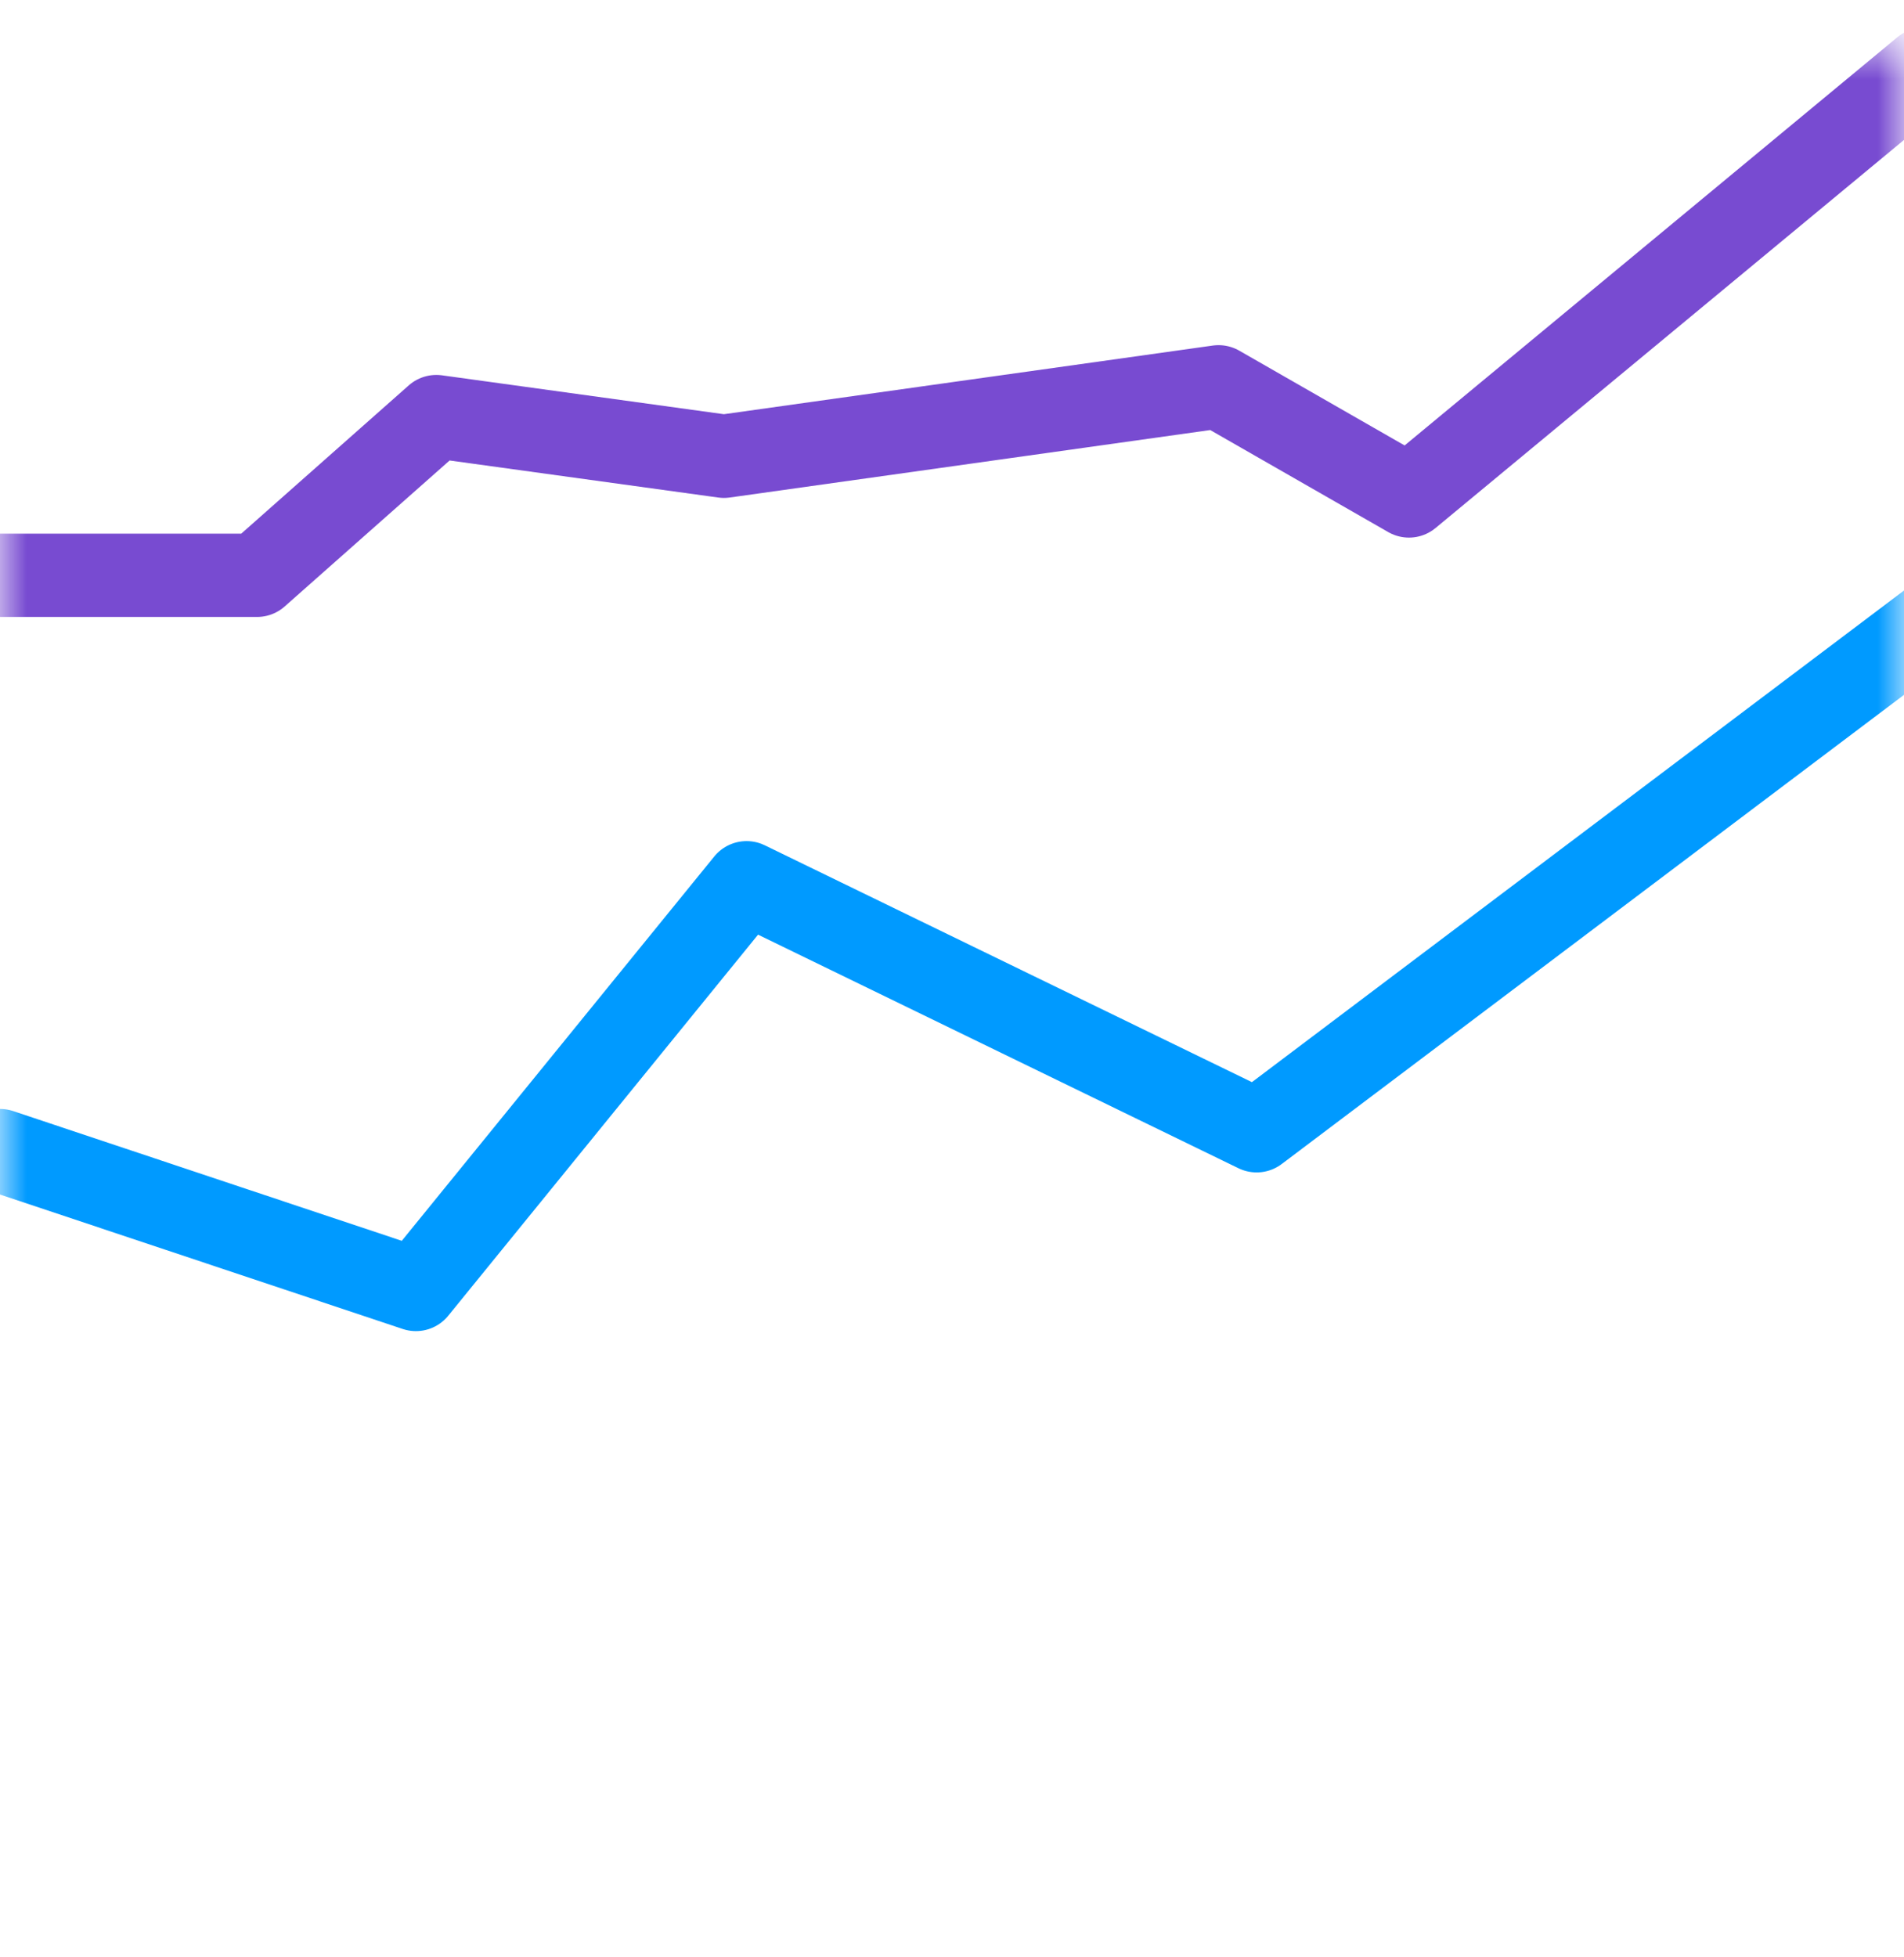 <svg width="36" height="37" viewBox="0 0 36 37" fill="none" xmlns="http://www.w3.org/2000/svg">
<mask id="mask0" mask-type="alpha" maskUnits="userSpaceOnUse" x="0" y="0" width="36" height="37">
<rect y="0.75" width="36" height="36" fill="#C4C4C4"/>
</mask>
<g mask="url(#mask0)">
<path d="M36.375 1.312L26.64 9.375L23.04 7.312L13.688 8.625L8.25 7.875L4.86 10.875L-2.438 10.875" stroke="#784BD1" stroke-width="1.575" stroke-linecap="round" stroke-linejoin="round"/>
<path d="M0 21.75L7.864 24.375L14.116 16.687L23.76 21.375L38.437 10.312" stroke="#009AFF" stroke-width="1.575" stroke-linecap="round" stroke-linejoin="round"/>
</g>
</svg>
